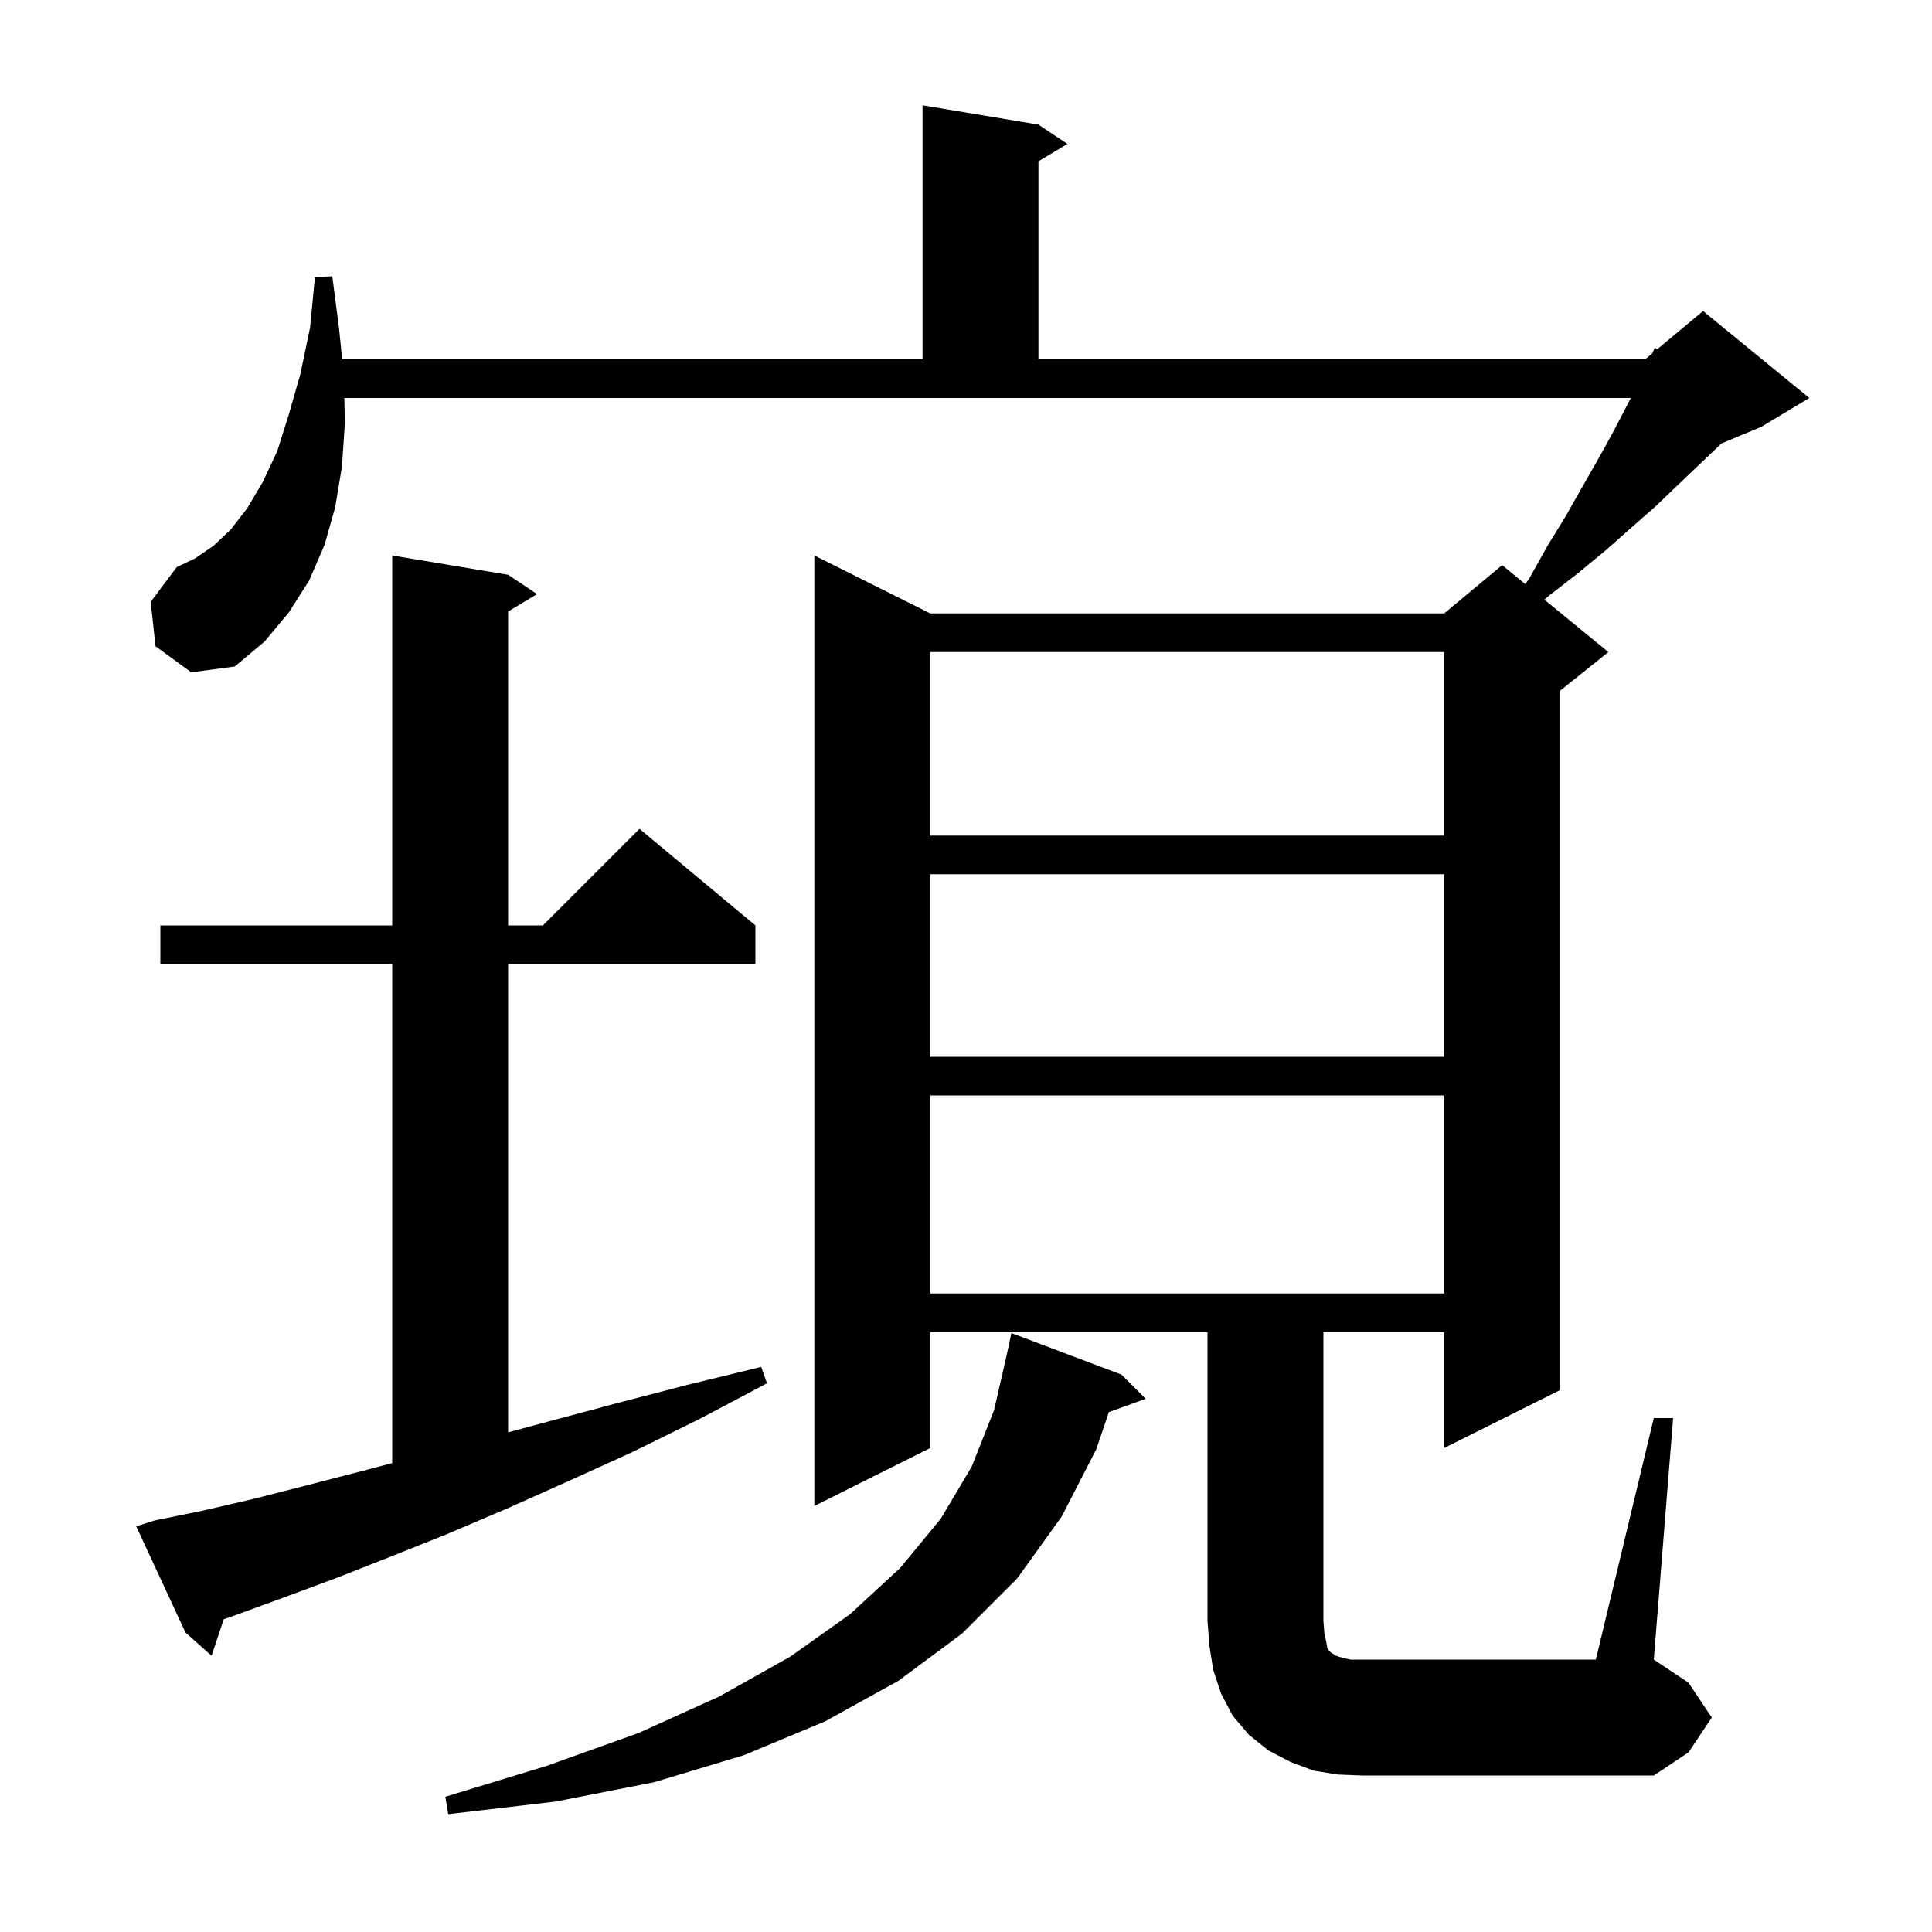 <svg xmlns="http://www.w3.org/2000/svg" xmlns:xlink="http://www.w3.org/1999/xlink" version="1.1" baseProfile="full" viewBox="0 0 200 200" width="200" height="200">
<g fill="black">
<path d="M 116.1 142.3 L 118.6 144.8 L 114.788 146.186 L 113.5 150.0 L 109.9 157.0 L 105.3 163.4 L 99.6 169.1 L 93.0 174.0 L 85.4 178.2 L 77.0 181.7 L 67.7 184.5 L 57.5 186.5 L 46.4 187.8 L 46.1 186.0 L 56.6 182.8 L 66.1 179.4 L 74.5 175.6 L 81.8 171.5 L 88.0 167.1 L 93.2 162.3 L 97.4 157.2 L 100.6 151.8 L 102.9 146.0 L 104.192 140.369 L 104.7 138.0 Z M 171.2 146.8 L 173.2 146.8 L 171.2 171.8 L 174.8 174.2 L 177.2 177.8 L 174.8 181.4 L 171.2 183.8 L 141.0 183.8 L 138.5 183.7 L 136.0 183.3 L 133.6 182.4 L 131.3 181.2 L 129.3 179.6 L 127.6 177.6 L 126.4 175.3 L 125.6 172.9 L 125.2 170.4 L 125.0 167.8 L 125.0 137.9 L 96.3 137.9 L 96.3 149.9 L 84.3 155.9 L 84.3 57.5 L 96.3 63.5 L 149.5 63.5 L 155.5 58.5 L 157.894 60.459 L 158.3 59.9 L 160.2 56.5 L 162.1 53.4 L 163.8 50.4 L 165.4 47.6 L 166.9 44.9 L 168.2 42.4 L 168.826 41.2 L 35.646 41.2 L 35.7 43.8 L 35.4 48.3 L 34.7 52.5 L 33.6 56.4 L 32.0 60.1 L 29.9 63.4 L 27.4 66.4 L 24.3 69.0 L 19.8 69.6 L 16.1 66.9 L 15.6 62.3 L 18.3 58.7 L 20.2 57.8 L 22.1 56.5 L 23.9 54.8 L 25.6 52.6 L 27.2 49.9 L 28.7 46.7 L 29.9 42.9 L 31.1 38.7 L 32.1 33.9 L 32.6 28.7 L 34.4 28.6 L 35.1 34.0 L 35.42 37.2 L 95.5 37.2 L 95.5 10.9 L 107.5 12.9 L 110.5 14.9 L 107.5 16.7 L 107.5 37.2 L 170.3 37.2 L 171.036 36.587 L 171.3 36.0 L 171.55 36.158 L 176.3 32.2 L 187.3 41.2 L 182.3 44.2 L 178.161 45.925 L 177.9 46.2 L 175.9 48.1 L 173.7 50.2 L 171.4 52.4 L 168.9 54.6 L 166.3 56.9 L 163.4 59.3 L 160.3 61.7 L 159.877 62.081 L 166.5 67.5 L 161.5 71.5 L 161.5 143.9 L 149.5 149.9 L 149.5 137.9 L 137.0 137.9 L 137.0 167.8 L 137.1 169.1 L 137.3 170.0 L 137.4 170.6 L 137.6 170.9 L 137.8 171.1 L 138.0 171.2 L 138.3 171.4 L 138.9 171.6 L 139.8 171.8 L 165.2 171.8 Z M 16.0 157.4 L 20.9 156.4 L 26.1 155.2 L 31.6 153.8 L 37.4 152.3 L 40.6 151.461 L 40.6 99.8 L 16.6 99.8 L 16.6 95.8 L 40.6 95.8 L 40.6 57.5 L 52.6 59.5 L 55.6 61.5 L 52.6 63.3 L 52.6 95.8 L 56.2 95.8 L 66.2 85.8 L 78.2 95.8 L 78.2 99.8 L 52.6 99.8 L 52.6 148.275 L 56.6 147.2 L 63.7 145.3 L 71.0 143.4 L 78.8 141.5 L 79.4 143.2 L 72.4 146.9 L 65.5 150.3 L 58.9 153.3 L 52.4 156.2 L 46.3 158.8 L 40.3 161.2 L 34.7 163.4 L 29.3 165.4 L 24.1 167.3 L 23.158 167.627 L 21.9 171.4 L 19.2 169.0 L 14.1 158.0 Z M 96.3 113.4 L 96.3 133.9 L 149.5 133.9 L 149.5 113.4 Z M 96.3 90.5 L 96.3 109.4 L 149.5 109.4 L 149.5 90.5 Z M 96.3 67.5 L 96.3 86.5 L 149.5 86.5 L 149.5 67.5 Z " />
</g>
</svg>

